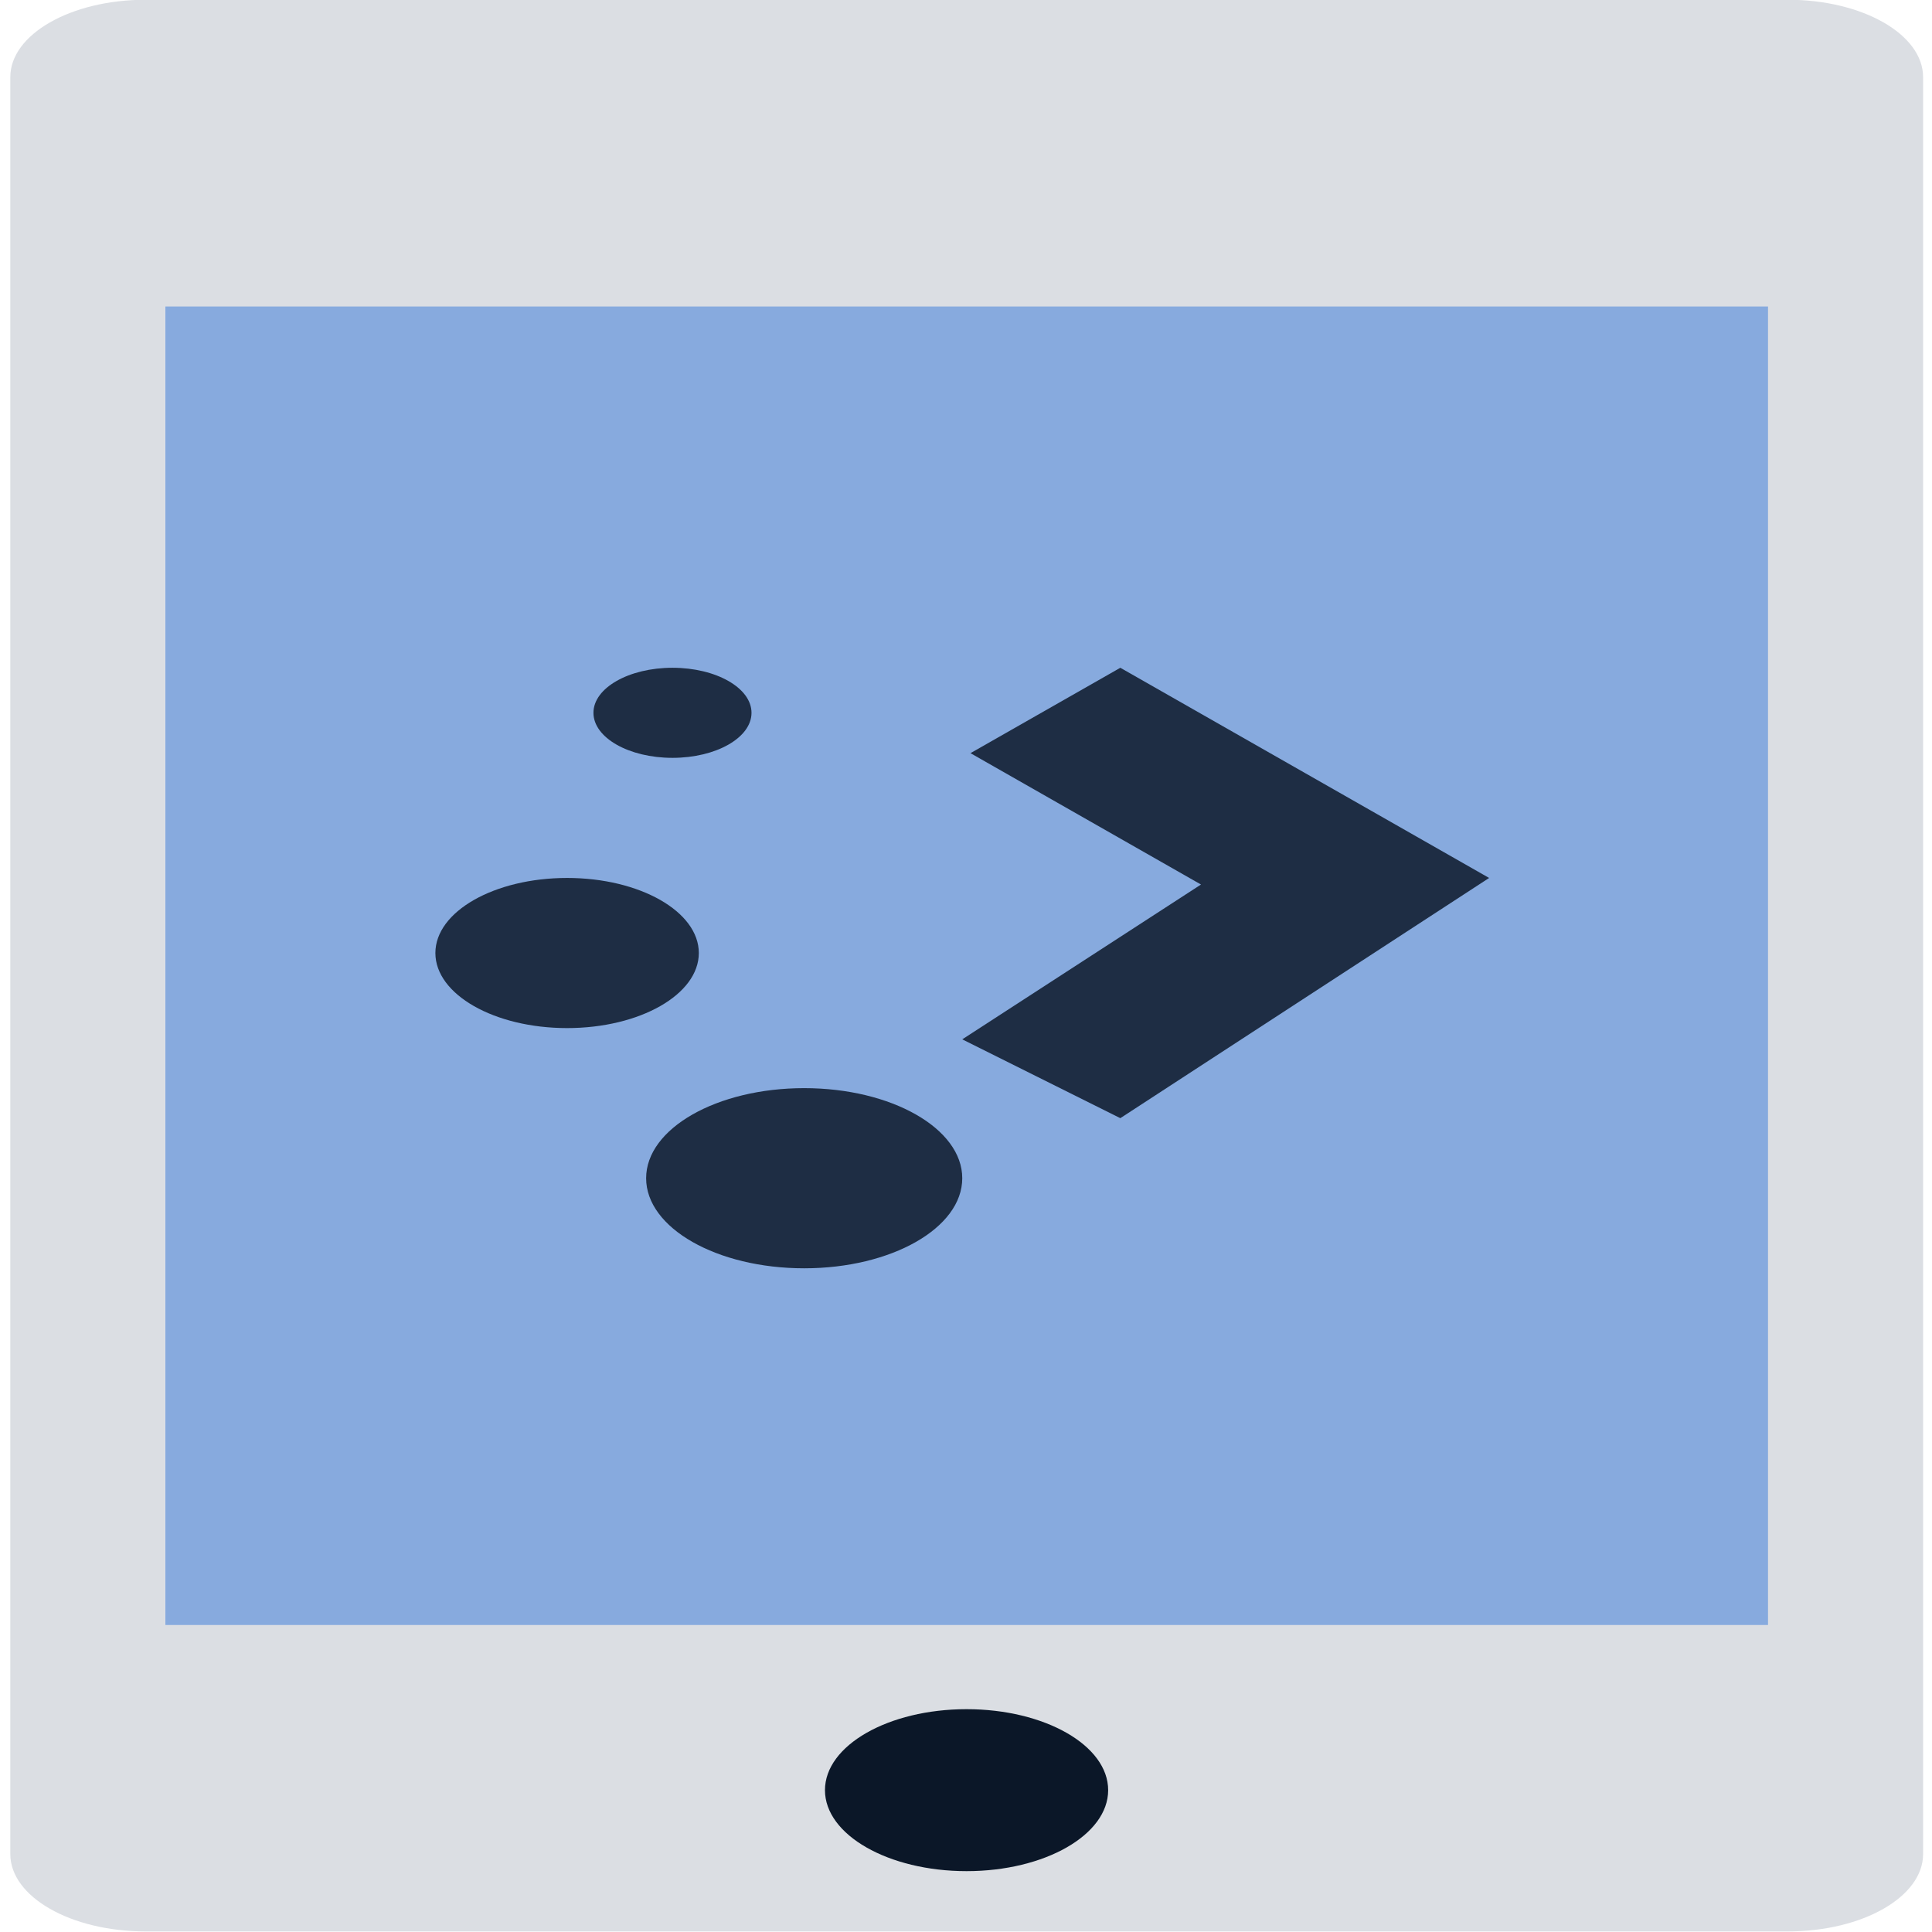 <?xml version="1.0" encoding="UTF-8" standalone="no"?>
<svg
   xmlns:dc="http://purl.org/dc/elements/1.1/"
   xmlns:cc="http://creativecommons.org/ns#"
   xmlns:rdf="http://www.w3.org/1999/02/22-rdf-syntax-ns#"
   xmlns:svg="http://www.w3.org/2000/svg"
   xmlns="http://www.w3.org/2000/svg"
   xmlns:xlink="http://www.w3.org/1999/xlink"
   xmlns:sodipodi="http://sodipodi.sourceforge.net/DTD/sodipodi-0.dtd"
   xmlns:inkscape="http://www.inkscape.org/namespaces/inkscape"
   viewBox="0 0 48 48"
   id="svg2"
   version="1.1"
   inkscape:version="0.91 r13725"
   sodipodi:docname="kdeconnect.svg">
  <sodipodi:namedview
     pagecolor="#ffffff"
     bordercolor="#666666"
     borderopacity="1"
     objecttolerance="10"
     gridtolerance="10"
     guidetolerance="10"
     inkscape:pageopacity="0"
     inkscape:pageshadow="2"
     inkscape:window-width="1280"
     inkscape:window-height="694"
     id="namedview46"
     showgrid="false"
     inkscape:zoom="4.9166667"
     inkscape:cx="-9.1525424"
     inkscape:cy="24"
     inkscape:window-x="0"
     inkscape:window-y="0"
     inkscape:window-maximized="1"
     inkscape:current-layer="svg2" />
  <defs
     id="defs4">
    <clipPath
       id="clipPath6">
      <path
         d="m69.63 12.145h-.052c-22.727-.292-46.47 4.077-46.709 4.122-2.424.451-4.946 2.974-5.397 5.397-.044.237-4.414 23.983-4.122 46.71-.292 22.777 4.078 46.523 4.122 46.761.451 2.423 2.974 4.945 5.398 5.398.237.044 23.982 4.413 46.709 4.121 22.779.292 46.524-4.077 46.761-4.121 2.423-.452 4.946-2.976 5.398-5.399.044-.236 4.413-23.981 4.121-46.709.292-22.777-4.077-46.523-4.121-46.761-.453-2.423-2.976-4.946-5.398-5.397-.238-.045-23.984-4.414-46.71-4.122"
         id="path8" />
    </clipPath>
    <linearGradient
       xlink:href="#1"
       id="5"
       gradientUnits="userSpaceOnUse"
       x1="159.46"
       y1="668.03"
       x2="160.66"
       y2="596.97"
       gradientTransform="matrix(0.139,0,0,0.069,1.516,0.215)" />
    <linearGradient
       xlink:href="#0"
       gradientUnits="userSpaceOnUse"
       x1="184.71"
       y1="448.41"
       x2="187.28"
       y2="70.33"
       id="linearGradient11" />
    <linearGradient
       gradientUnits="userSpaceOnUse"
       y2="1038.35"
       x2="8.115"
       y1="1050.47"
       x1="8.167"
       id="4"
       xlink:href="#0"
       gradientTransform="matrix(5.994,0,0,3.428,-23.935,-3556.338)" />
    <linearGradient
       gradientUnits="userSpaceOnUse"
       y2="596.97"
       x2="160.66"
       y1="668.03"
       x1="159.46"
       id="3"
       xlink:href="#1"
       gradientTransform="matrix(0.139,0,0,0.069,1.516,0.215)" />
    <linearGradient
       id="1">
      <stop
         stop-color="#08f"
         id="stop16" />
      <stop
         offset="1"
         stop-color="#02c3ff"
         id="stop18" />
    </linearGradient>
    <linearGradient
       id="0">
      <stop
         stop-color="#141414"
         id="stop21" />
      <stop
         offset="1"
         stop-color="#2d2d2f"
         id="stop23" />
    </linearGradient>
    <linearGradient
       gradientTransform="matrix(0.13,0,0,0.064,3.582,2.476)"
       gradientUnits="userSpaceOnUse"
       y2="63.27"
       x2="159.24"
       y1="624.72"
       x1="169.5"
       id="2"
       xlink:href="#1" />
  </defs>
  <rect
     width="40.814"
     height="36.479"
     x="4.103"
     y="6.314"
     rx="1.297"
     id="rect30"
     style="fill:#87aade;fill-rule:evenodd" />
  <path
     d="m 44.417,-0.006 -40.799,0 c -1.858,0 -3.362,0.86 -3.362,1.923 l 0,44.146 c 0,1.063 1.504,1.923 3.362,1.923 l 40.799,0 c 1.858,0 3.362,-0.86 3.362,-1.923 l 0,-44.146 c 0,-1.063 -1.504,-1.923 -3.362,-1.923 m -0.491,40.378 -39.822,0 0,-32.757 39.822,0 z"
     id="path32"
     style="fill:#dbdee3"
     inkscape:connector-curvature="0" />
  <ellipse
     cx="24.014"
     cy="44.476"
     rx="3.518"
     ry="2.012"
     id="ellipse34"
     style="fill:#0b1728;fill-rule:evenodd;stroke:none;stroke-width:0.729;stroke-linecap:round" />
  <g
     style="color:#000000;fill:#0b1728;fill-opacity:0.847"
     id="g36"
     transform="matrix(1.309,0,0,0.746,619.646,121.038)">
    <circle
       r="2.5"
       id="ellipse38"
       cy="-130.51"
       cx="-462.61"
       style="fill:#0b1728" />
    <circle
       r="3"
       id="ellipse40"
       cy="-123.01"
       cx="-458.11"
       style="fill:#0b1728" />
    <circle
       r="1.5"
       id="ellipse42"
       cy="-138.51"
       cx="-460.61"
       style="fill:#0b1728" />
    <path
       inkscape:connector-curvature="0"
       id="path44"
       d="m -452.11,-140.01 -2.844,2.844 4.375,4.375 -4.531,5.156 3,2.625 7,-8 -7,-7"
       style="fill:#0b1728" />
  </g>
</svg>
